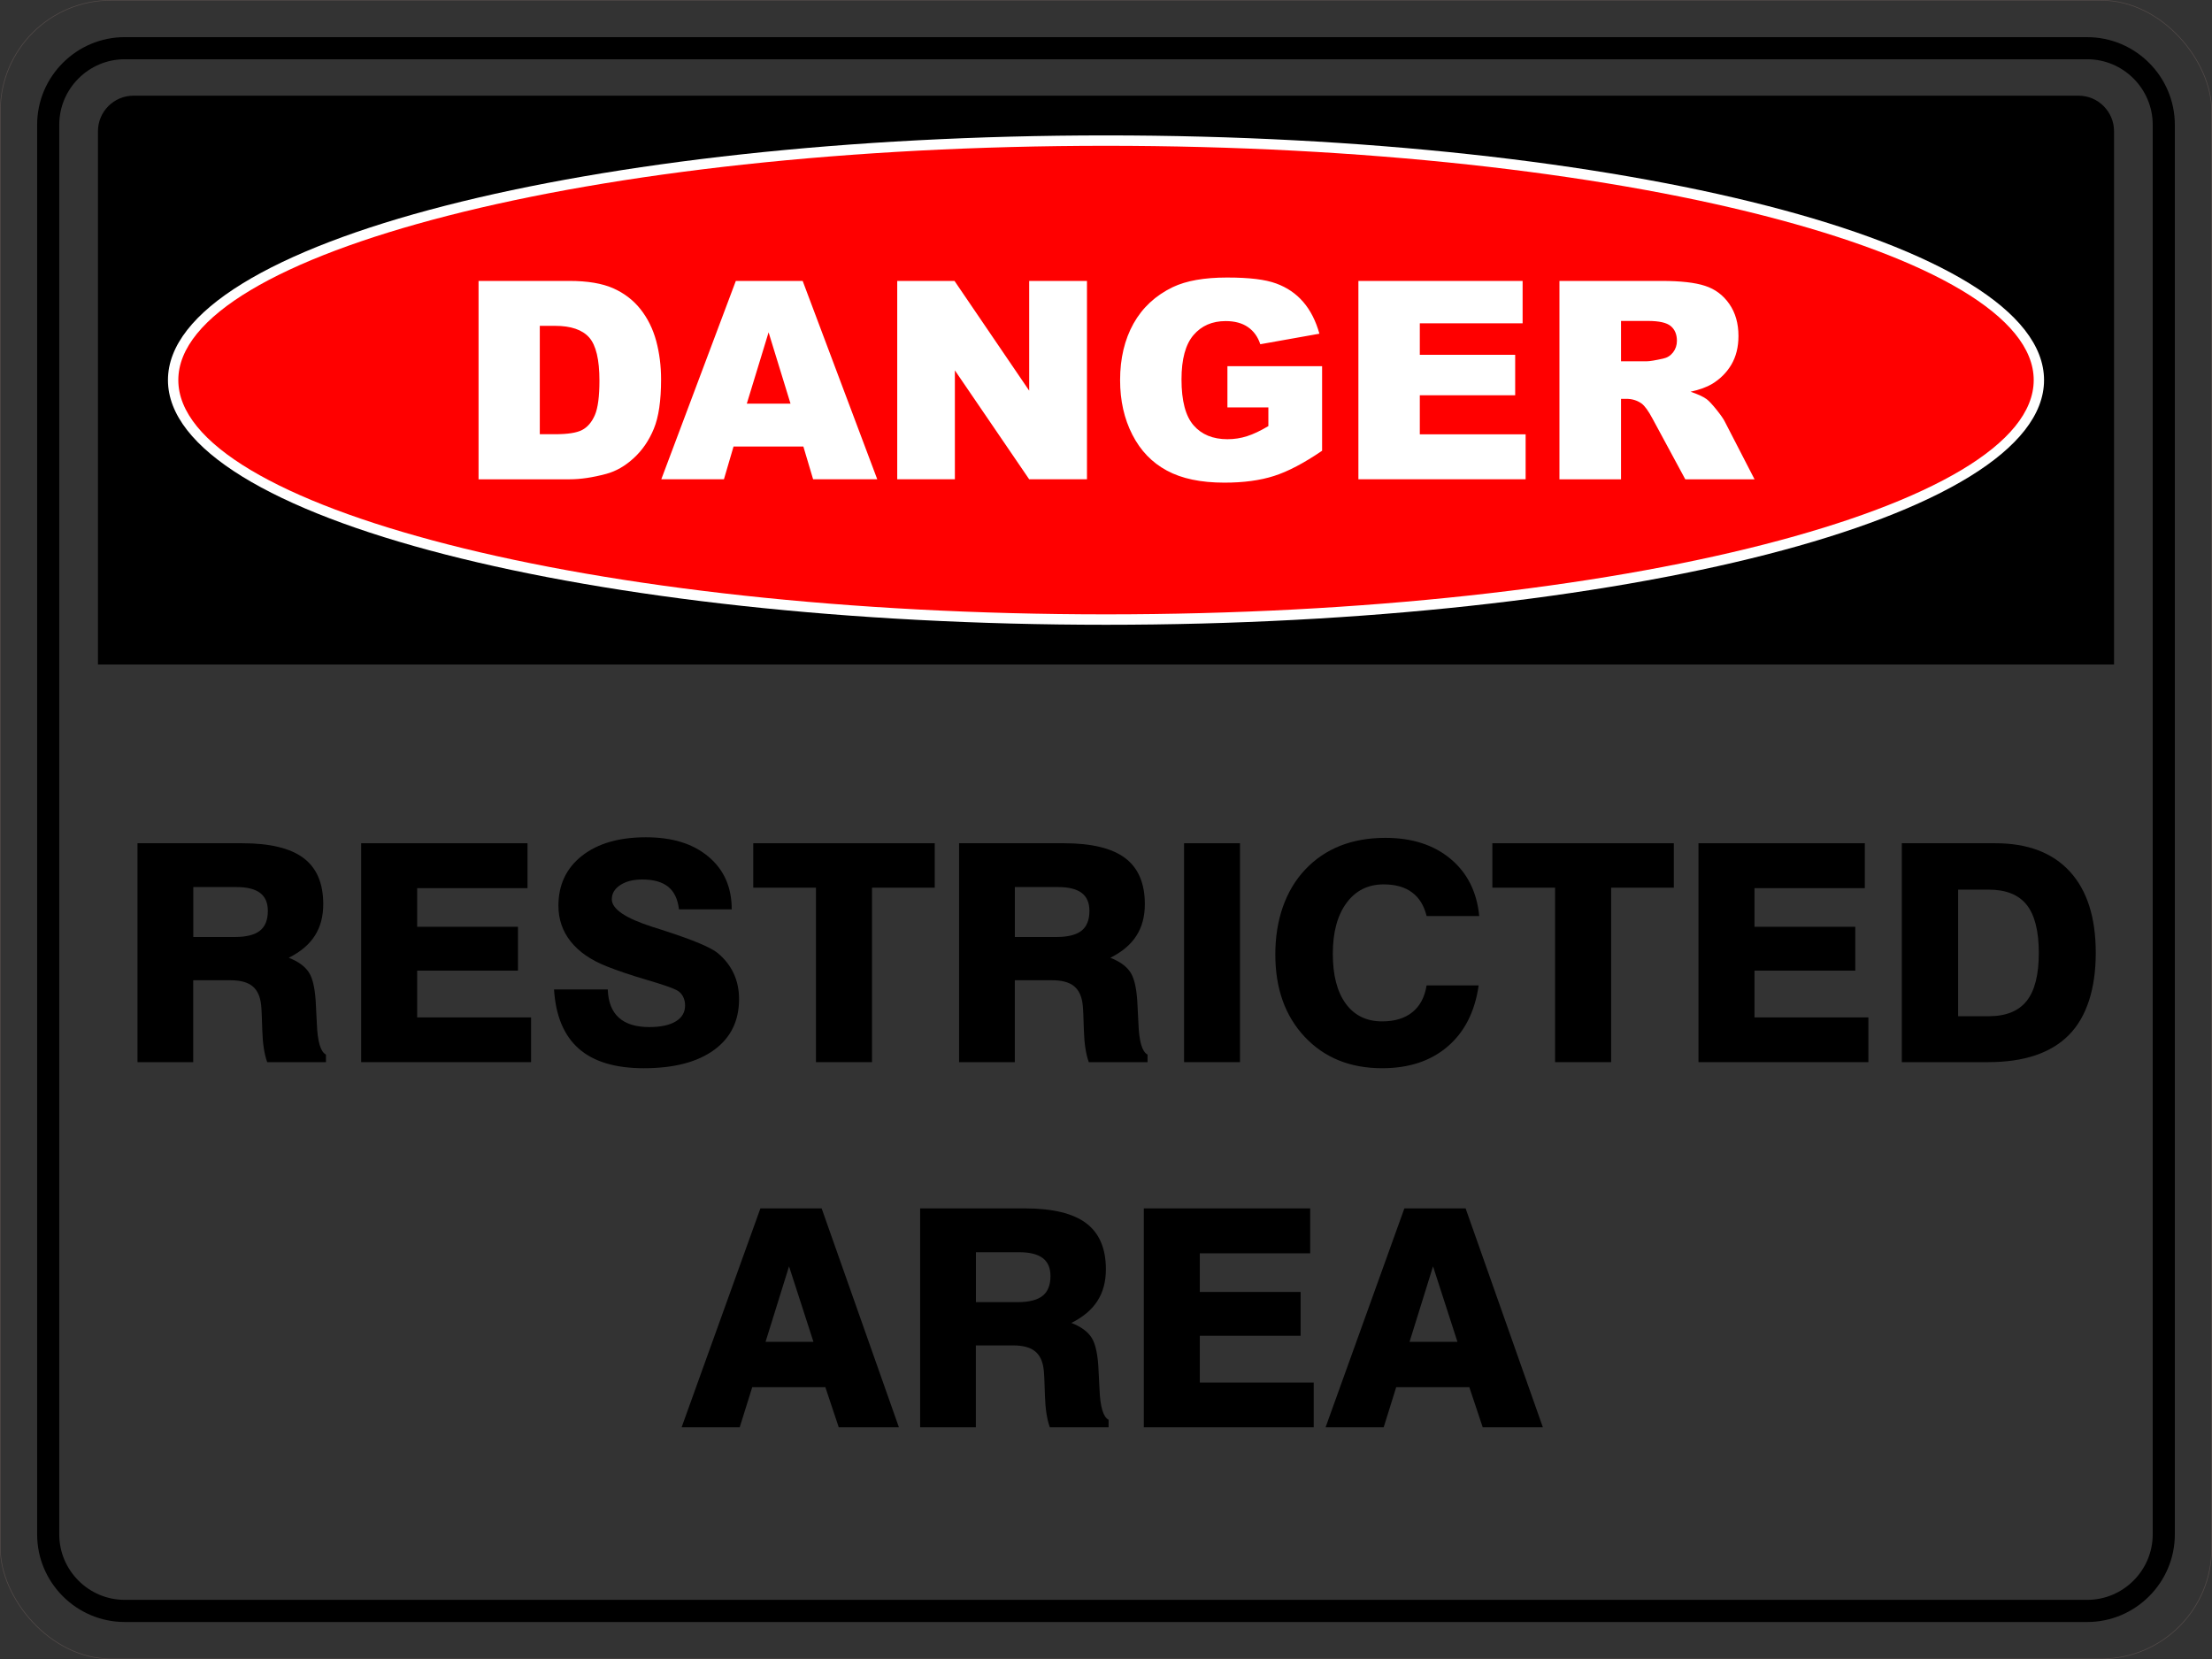 <?xml version="1.0" encoding="UTF-8"?>
<svg id="uuid-bdd11734-e13a-4f18-beea-9fb2e2c6cb93" data-name="Layer 1" xmlns="http://www.w3.org/2000/svg" viewBox="0 0 793.92 595.49">
  <rect x="0" y="0" width="793.92" height="595.49" fill="#333333" stroke="none"/>
  <defs>
    <style>
      .uuid-df59c424-de84-4d09-8fde-a52ee5184206 {
        fill: none;
        stroke: #534b49;
        stroke-miterlimit: 10;
        stroke-width: .22px;
      }

      .uuid-50f48eae-f4ef-4d40-a9d7-c4786b1675ac {
        fill-rule: evenodd;
      }

      .uuid-13919f77-30c8-4aeb-8b8a-c1dd2eb574ff {
        fill: #fff;
      }

      .uuid-997e4b72-9d6b-4f3e-a419-ab9029853036 {
        fill: red;
      }
    </style>
  </defs>
  <path d="M49.35,381.22v-78.57h37.6c9.96,0,17.3,1.78,22.01,5.33,4.72,3.55,7.06,9.07,7.06,16.53,0,4.41-1,8.19-3.02,11.33-2,3.15-5.12,5.79-9.36,7.92,3.44,1.33,5.88,3.11,7.3,5.37,1.42,2.26,2.24,6.23,2.46,11.93.11,1.58.22,3.75.33,6.45.24,6.34,1.33,10,3.26,11v2.71h-21.08c-1.02-2.77-1.62-6.57-1.77-11.42-.13-4.83-.27-7.87-.42-9.12-.33-3.06-1.35-5.3-3.1-6.72-1.73-1.42-4.35-2.13-7.83-2.13h-13.44v29.39h-20.01ZM69.36,336.3h14.99c4.04,0,7.03-.75,8.92-2.24,1.91-1.49,2.86-3.88,2.86-7.14,0-2.9-.93-5.03-2.77-6.43-1.86-1.4-4.68-2.11-8.48-2.11h-15.51v17.92Z"/>
  <polygon points="129.63 381.22 129.63 302.65 189.33 302.65 189.33 318.77 149.73 318.77 149.73 332.64 185.91 332.64 185.91 348.37 149.73 348.37 149.73 365.16 190.61 365.16 190.61 381.22 129.63 381.22"/>
  <path d="M198.82,355.13h19.32c.15,4.48,1.46,7.85,3.95,10.11,2.49,2.26,6.14,3.39,10.94,3.39,4.08,0,7.25-.67,9.49-2.02,2.24-1.35,3.37-3.26,3.37-5.72,0-1.24-.27-2.35-.8-3.33-.55-.97-1.29-1.71-2.26-2.2-1.46-.78-5.03-2.02-10.72-3.68-5.68-1.68-10.49-3.3-14.4-4.86-5.64-2.24-9.94-5.21-12.87-8.89-2.93-3.68-4.41-7.98-4.41-12.87,0-7.5,2.82-13.47,8.45-17.9,5.64-4.42,13.27-6.65,22.92-6.65s16.95,2.33,22.51,6.99c5.55,4.66,8.32,10.94,8.32,18.88h-18.94c-.42-3.66-1.71-6.37-3.86-8.1-2.17-1.75-5.26-2.62-9.32-2.62-3.22,0-5.86.67-7.88,2-2.02,1.33-3.04,3.02-3.04,5.1,0,3.48,4.83,6.77,14.46,9.87,1.75.56,3.08.98,4.01,1.27l.78.27c9.96,3.22,16.19,5.84,18.68,7.83,2.53,2.08,4.44,4.5,5.77,7.28,1.31,2.8,1.97,5.9,1.97,9.32,0,7.81-3,13.91-8.99,18.26-5.99,4.35-14.38,6.54-25.2,6.54-10.21,0-17.99-2.33-23.32-7.01-5.33-4.68-8.3-11.76-8.9-21.27"/>
  <polygon points="292.86 381.22 292.86 318.6 270.36 318.6 270.36 302.65 335.49 302.65 335.49 318.6 312.98 318.6 312.98 381.22 292.86 381.22"/>
  <path d="M344.23,381.22v-78.57h37.6c9.96,0,17.3,1.78,22.01,5.33,4.72,3.55,7.06,9.07,7.06,16.53,0,4.41-1,8.19-3.02,11.33-2,3.15-5.12,5.79-9.36,7.92,3.44,1.33,5.88,3.11,7.3,5.37,1.42,2.26,2.24,6.23,2.46,11.93.11,1.58.22,3.75.33,6.45.24,6.34,1.33,10,3.26,11v2.71h-21.08c-1.02-2.77-1.62-6.57-1.77-11.42-.13-4.83-.27-7.87-.42-9.12-.33-3.06-1.35-5.3-3.1-6.72-1.73-1.42-4.35-2.13-7.83-2.13h-13.44v29.39h-20.01ZM364.24,336.3h14.99c4.04,0,7.03-.75,8.92-2.24,1.91-1.49,2.86-3.88,2.86-7.14,0-2.9-.93-5.03-2.77-6.43-1.86-1.4-4.68-2.11-8.49-2.11h-15.51v17.92Z"/>
  <rect x="424.98" y="302.65" width="20.07" height="78.57"/>
  <path d="M530.71,353.69c-1.35,9.43-5.06,16.73-11.13,21.92-6.06,5.19-13.89,7.79-23.49,7.79-11.49,0-20.76-3.75-27.8-11.25-7.05-7.5-10.56-17.37-10.56-29.61s3.59-22.89,10.74-30.46c7.17-7.57,16.77-11.36,28.79-11.36,9.52,0,17.32,2.51,23.34,7.52,6.03,5.01,9.47,11.85,10.32,20.54h-18.88c-.93-3.77-2.68-6.61-5.26-8.5-2.57-1.91-5.95-2.86-10.16-2.86-5.61,0-10.07,2.22-13.33,6.66-3.28,4.44-4.92,10.52-4.92,18.24s1.55,13.66,4.64,17.9c3.1,4.24,7.45,6.37,13.07,6.37,4.52,0,8.14-1.11,10.85-3.31,2.73-2.2,4.42-5.41,5.1-9.6h18.66Z"/>
  <polygon points="558.14 381.22 558.14 318.6 535.63 318.6 535.63 302.65 600.76 302.65 600.76 318.6 578.26 318.6 578.26 381.22 558.14 381.22"/>
  <polygon points="609.61 381.22 609.61 302.65 669.31 302.65 669.31 318.77 629.71 318.77 629.71 332.64 665.89 332.64 665.89 348.37 629.71 348.37 629.71 365.16 670.59 365.16 670.59 381.22 609.61 381.22"/>
  <path d="M682.59,381.22v-78.57h33.56c11.62,0,20.54,3.39,26.75,10.16,6.21,6.77,9.3,16.51,9.3,29.21s-3.2,22.94-9.63,29.44c-6.41,6.5-16.1,9.76-29.04,9.76h-30.94ZM702.8,364.74h10.94c6.21,0,10.78-1.84,13.67-5.5,2.9-3.66,4.35-9.4,4.35-17.22s-1.46-13.62-4.35-17.26c-2.89-3.64-7.47-5.46-13.67-5.46h-10.94v45.45Z"/>
  <path d="M272.92,433.71h21.98l27.73,78.57h-21.59l-4.81-14.4h-26.24l-4.5,14.4h-20.85l28.28-78.57ZM274.77,481.6h17.19l-8.76-27.09-8.43,27.09Z"/>
  <path d="M330.25,512.28v-78.57h37.6c9.96,0,17.3,1.78,22.01,5.33,4.72,3.55,7.06,9.07,7.06,16.53,0,4.41-1,8.19-3.02,11.33-2,3.15-5.12,5.79-9.36,7.92,3.44,1.33,5.88,3.11,7.3,5.37,1.42,2.26,2.24,6.23,2.46,11.93.11,1.58.22,3.75.33,6.45.24,6.34,1.33,10,3.26,11v2.71h-21.08c-1.02-2.77-1.62-6.57-1.77-11.42-.13-4.83-.27-7.87-.42-9.12-.33-3.06-1.35-5.3-3.1-6.72-1.73-1.42-4.35-2.13-7.83-2.13h-13.44v29.39h-20.01ZM350.26,467.36h14.99c4.04,0,7.03-.75,8.92-2.24,1.91-1.49,2.86-3.88,2.86-7.14,0-2.9-.93-5.03-2.77-6.43-1.86-1.4-4.68-2.11-8.48-2.11h-15.51v17.92Z"/>
  <polygon points="410.53 512.28 410.53 433.71 470.24 433.71 470.24 449.83 430.63 449.83 430.63 463.7 466.81 463.7 466.81 479.43 430.63 479.43 430.63 496.22 471.51 496.22 471.51 512.28 410.53 512.28"/>
  <path d="M504.05,433.71h21.98l27.73,78.57h-21.59l-4.81-14.4h-26.24l-4.5,14.4h-20.85l28.28-78.57ZM505.91,481.6h17.19l-8.76-27.09-8.43,27.09Z"/>
  <rect class="uuid-df59c424-de84-4d09-8fde-a52ee5184206" x=".11" y=".11" width="793.7" height="595.28" rx="39.71" ry="39.71"/>
  <path class="uuid-50f48eae-f4ef-4d40-a9d7-c4786b1675ac" d="M44.75,21.27h704.41c12.91,0,23.48,10.57,23.48,23.48v505.98c0,12.91-10.57,23.48-23.48,23.48H44.75c-12.91,0-23.48-10.57-23.48-23.48V44.75c0-12.91,10.57-23.48,23.48-23.48M44.75,13.34h704.41c17.28,0,31.42,14.14,31.42,31.42v505.98c0,17.28-14.14,31.42-31.42,31.42H44.75c-17.28,0-31.42-14.14-31.42-31.42V44.75c0-17.28,14.14-31.42,31.42-31.42Z"/>
  <path class="uuid-50f48eae-f4ef-4d40-a9d7-c4786b1675ac" d="M47.9,34.34h698.13c7,0,12.73,5.73,12.73,12.73v191.43H35.16V47.07c0-7,5.73-12.73,12.73-12.73"/>
  <path class="uuid-13919f77-30c8-4aeb-8b8a-c1dd2eb574ff" d="M396.96,48.6h0c92.6,0,176.47,9.65,237.2,25.24,61.46,15.78,99.48,37.88,99.48,62.58h0s0,0,0,0c0,24.69-38.02,46.8-99.48,62.58-60.73,15.59-144.6,25.24-237.2,25.24h0s0,0,0,0h0c-92.6,0-176.47-9.65-237.2-25.24-61.46-15.78-99.48-37.88-99.48-62.58h0s0,0,0,0c0-24.69,38.02-46.8,99.48-62.58,60.73-15.59,144.6-25.24,237.2-25.24h0s0,0,0,0Z"/>
  <path class="uuid-997e4b72-9d6b-4f3e-a419-ab9029853036" d="M396.96,52.33h0s0,0,0,0h0c-92.29,0-175.83,9.59-236.28,25.11-59.73,15.33-96.68,36.2-96.68,58.97h0s0,0,0,0c0,22.77,36.95,43.64,96.68,58.97,60.45,15.52,144,25.12,236.29,25.12h0s0,0,0,0h0c92.29,0,175.83-9.59,236.28-25.11,59.73-15.33,96.68-36.2,96.68-58.97h0s0,0,0,0c0-22.77-36.95-43.64-96.68-58.97-60.45-15.52-144-25.12-236.29-25.12"/>
  <path class="uuid-13919f77-30c8-4aeb-8b8a-c1dd2eb574ff" d="M581.81,129.67h9.28c.99,0,2.93-.32,5.82-.96,1.46-.3,2.65-1.04,3.58-2.24.91-1.19,1.38-2.57,1.38-4.13,0-2.3-.73-4.06-2.19-5.29-1.46-1.24-4.19-1.86-8.21-1.86h-9.66v14.47ZM559.71,172.02v-71.19h36.67c6.8,0,12,.58,15.58,1.76,3.6,1.16,6.5,3.32,8.7,6.48,2.2,3.15,3.3,6.99,3.3,11.52,0,3.96-.85,7.36-2.52,10.23-1.69,2.87-4.01,5.19-6.95,6.98-1.89,1.13-4.46,2.07-7.72,2.8,2.62.88,4.53,1.76,5.74,2.64.8.58,1.97,1.82,3.51,3.73,1.54,1.92,2.57,3.38,3.08,4.43l10.64,20.64h-24.86l-11.75-21.76c-1.49-2.8-2.82-4.64-3.99-5.49-1.57-1.09-3.38-1.64-5.39-1.64h-1.94v28.89h-22.1ZM487.55,100.83h58.94v15.2h-36.9v11.32h34.23v14.52h-34.23v14.02h37.98v16.13h-60.02v-71.19ZM440.54,146.23v-14.8h33.98v30.35c-6.5,4.43-12.25,7.46-17.26,9.05-5.01,1.61-10.94,2.4-17.8,2.4-8.45,0-15.33-1.44-20.65-4.33-5.34-2.87-9.47-7.16-12.38-12.86-2.93-5.7-4.41-12.23-4.41-19.61,0-7.77,1.61-14.54,4.81-20.29,3.22-5.74,7.91-10.09,14.09-13.08,4.82-2.3,11.32-3.45,19.48-3.45s13.74.71,17.65,2.14c3.9,1.43,7.13,3.63,9.71,6.63,2.57,2.98,4.51,6.78,5.8,11.39l-21.22,3.78c-.88-2.69-2.37-4.74-4.46-6.17-2.07-1.43-4.74-2.14-7.97-2.14-4.82,0-8.67,1.67-11.54,5.02-2.87,3.36-4.31,8.65-4.31,15.91,0,7.71,1.46,13.21,4.36,16.51,2.88,3.3,6.93,4.96,12.12,4.96,2.45,0,4.81-.36,7.03-1.08,2.24-.71,4.81-1.92,7.67-3.63v-6.71h-14.7ZM322.04,100.83h20.55l26.8,39.38v-39.38h20.74v71.19h-20.74l-26.67-39.09v39.09h-20.69v-71.19ZM283.73,144.87l-7.87-25.59-7.82,25.59h15.7ZM288.34,160.27h-25.06l-3.45,11.75h-22.48l26.75-71.19h23.99l26.77,71.19h-23.02l-3.5-11.75ZM193.74,116.96v38.89h5.39c4.61,0,7.87-.5,9.81-1.53,1.94-1.01,3.46-2.8,4.57-5.34,1.09-2.54,1.64-6.66,1.64-12.37,0-7.54-1.23-12.7-3.68-15.48-2.47-2.78-6.55-4.18-12.25-4.18h-5.49ZM171.75,100.83h32.69c6.43,0,11.64.88,15.62,2.62,3.96,1.76,7.24,4.26,9.83,7.53,2.59,3.28,4.46,7.08,5.64,11.42,1.16,4.34,1.74,8.93,1.74,13.79,0,7.61-.86,13.51-2.6,17.7-1.72,4.19-4.13,7.71-7.21,10.53-3.07,2.83-6.37,4.72-9.9,5.67-4.82,1.29-9.2,1.94-13.11,1.94h-32.69v-71.19Z"/>
</svg>